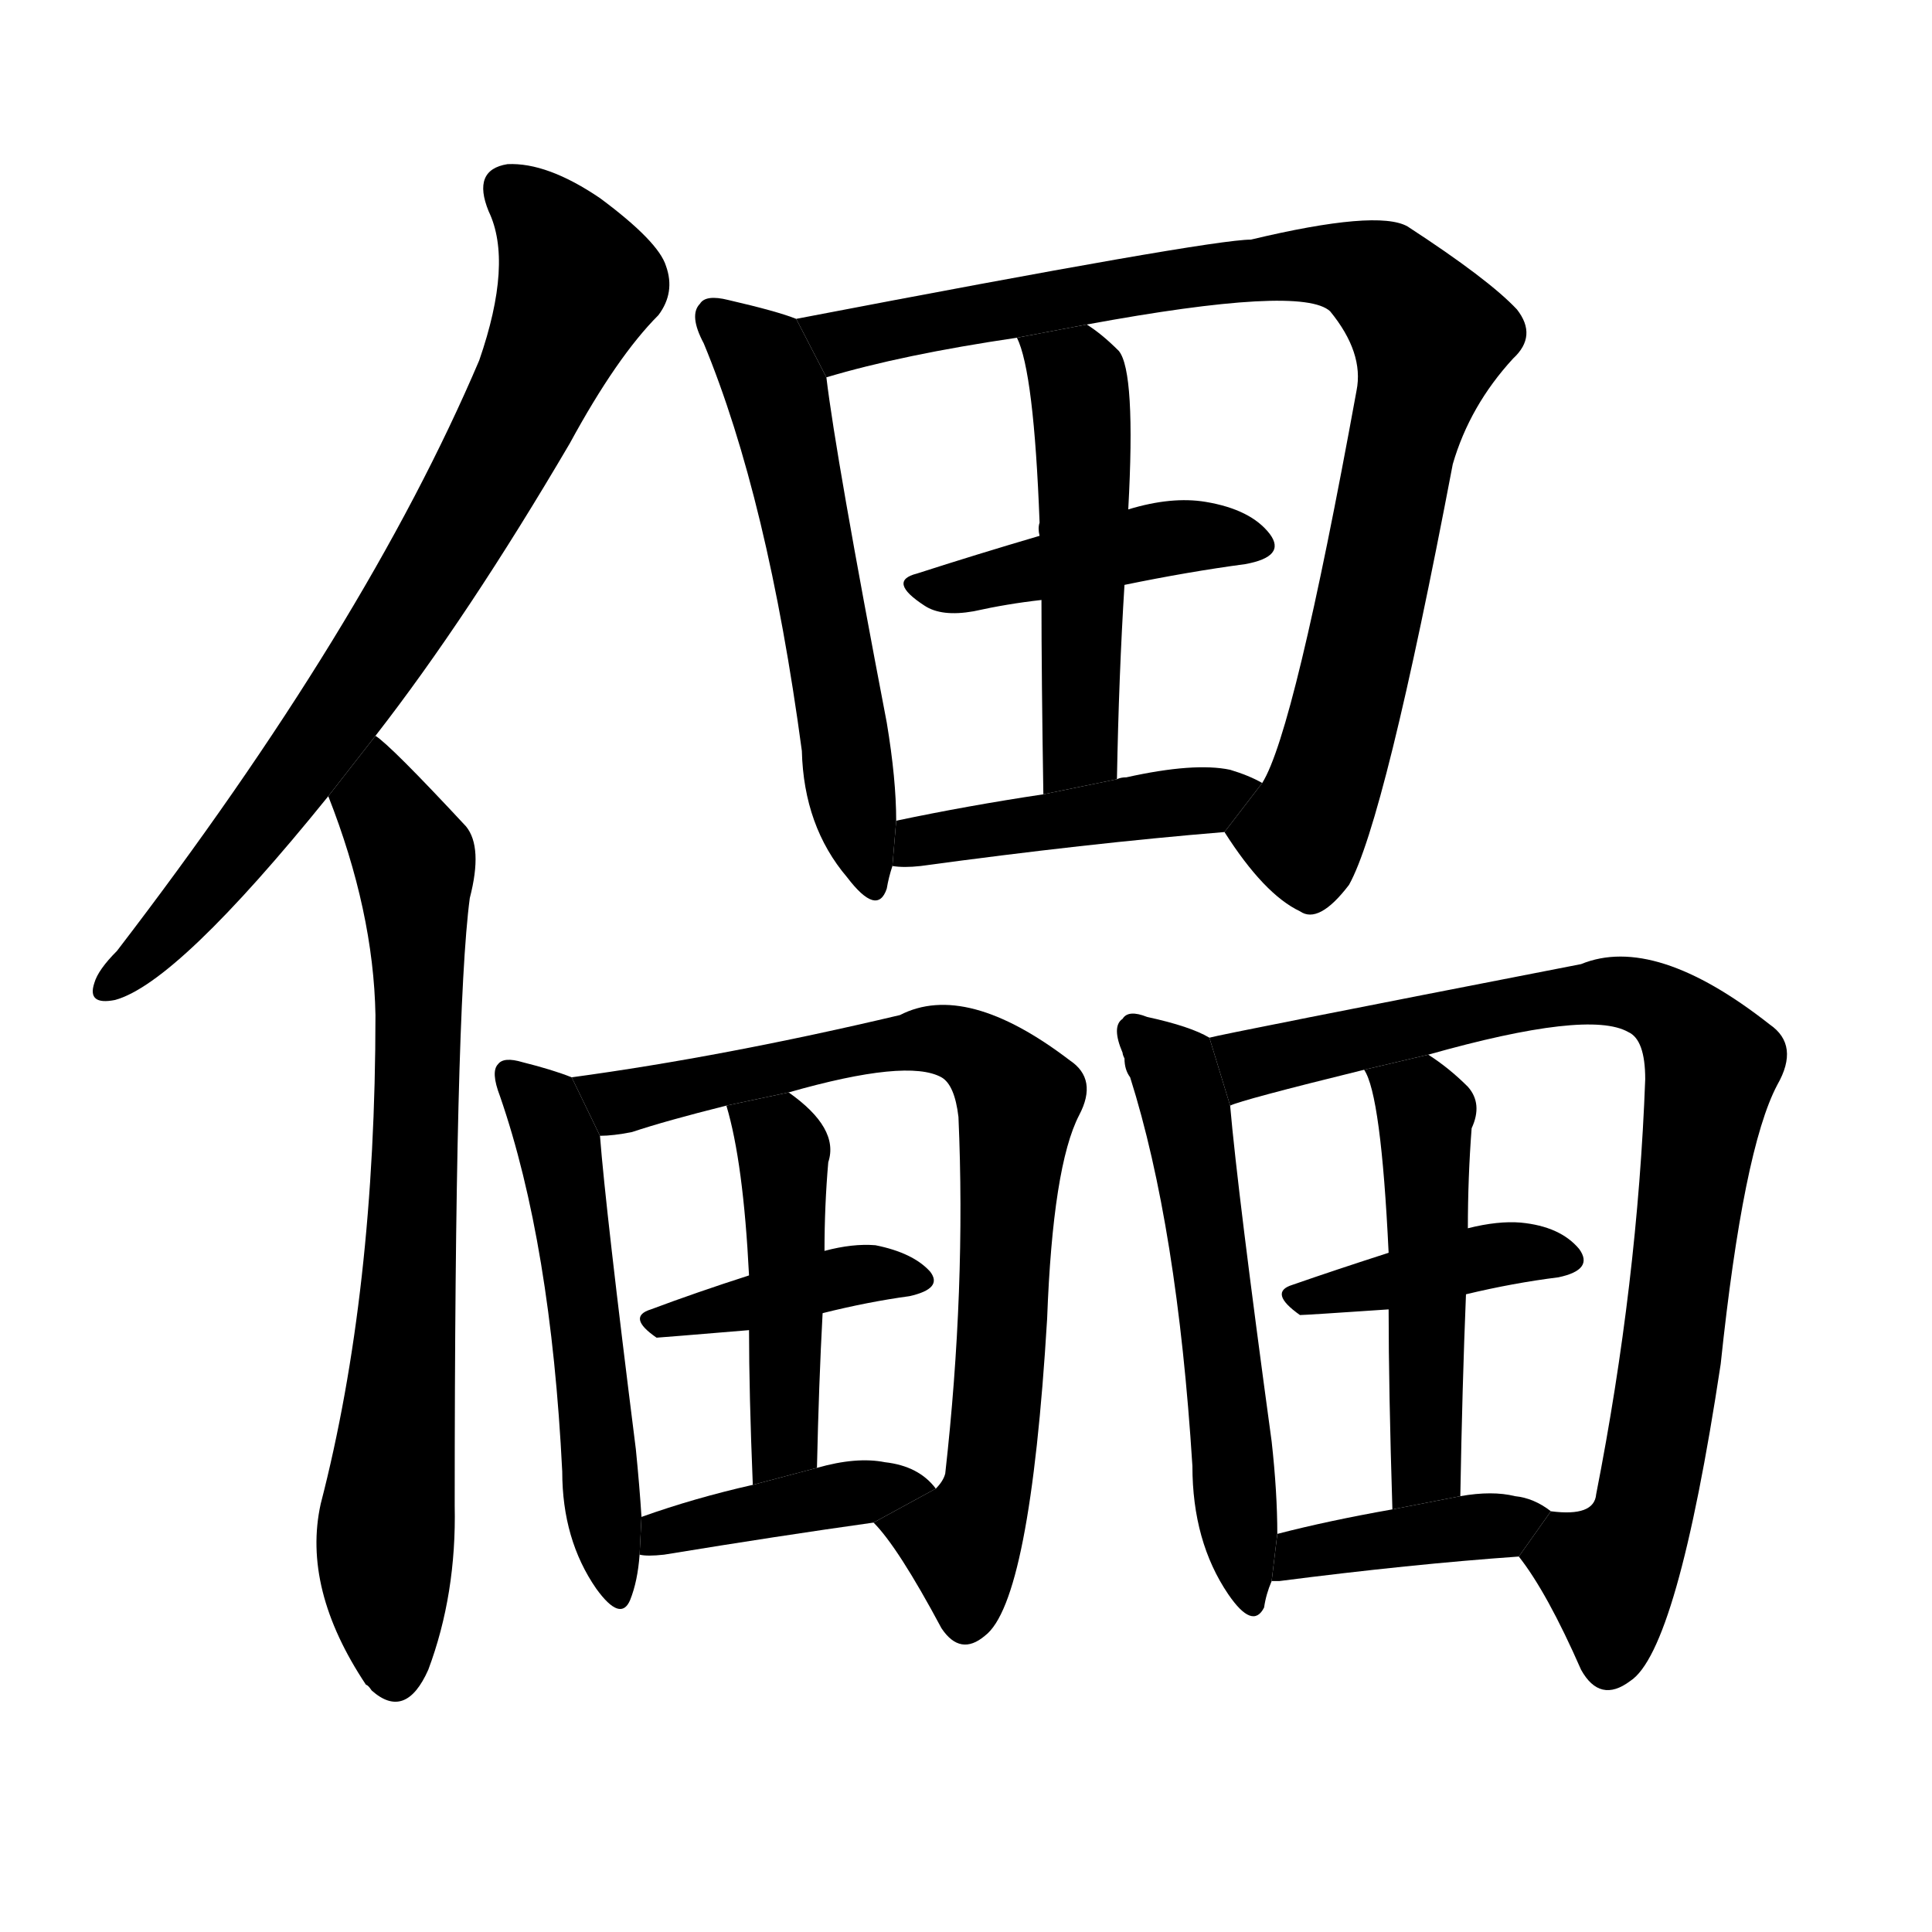 <svg version="1.1" viewBox="0 0 1024 1024" xmlns="http://www.w3.org/2000/svg">
  <g stroke="black" stroke-dasharray="1,1" stroke-width="1" transform="scale(4, 4)">
  </g>
  <g transform="scale(1, -1) translate(0, -900)">
    <style type="text/css">
      
        @keyframes keyframes0 {
          from {
            stroke: blue;
            stroke-dashoffset: 765;
            stroke-width: 128;
          }
          71% {
            animation-timing-function: step-end;
            stroke: blue;
            stroke-dashoffset: 0;
            stroke-width: 128;
          }
          to {
            stroke: black;
            stroke-width: 1024;
          }
        }
        #make-me-a-hanzi-animation-0 {
          animation: keyframes0 0.873s both;
          animation-delay: 0s;
          animation-timing-function: linear;
        }
      
        @keyframes keyframes1 {
          from {
            stroke: blue;
            stroke-dashoffset: 749;
            stroke-width: 128;
          }
          71% {
            animation-timing-function: step-end;
            stroke: blue;
            stroke-dashoffset: 0;
            stroke-width: 128;
          }
          to {
            stroke: black;
            stroke-width: 1024;
          }
        }
        #make-me-a-hanzi-animation-1 {
          animation: keyframes1 0.86s both;
          animation-delay: 0.873s;
          animation-timing-function: linear;
        }
      
        @keyframes keyframes2 {
          from {
            stroke: blue;
            stroke-dashoffset: 570;
            stroke-width: 128;
          }
          65% {
            animation-timing-function: step-end;
            stroke: blue;
            stroke-dashoffset: 0;
            stroke-width: 128;
          }
          to {
            stroke: black;
            stroke-width: 1024;
          }
        }
        #make-me-a-hanzi-animation-2 {
          animation: keyframes2 0.714s both;
          animation-delay: 1.732s;
          animation-timing-function: linear;
        }
      
        @keyframes keyframes3 {
          from {
            stroke: blue;
            stroke-dashoffset: 900;
            stroke-width: 128;
          }
          75% {
            animation-timing-function: step-end;
            stroke: blue;
            stroke-dashoffset: 0;
            stroke-width: 128;
          }
          to {
            stroke: black;
            stroke-width: 1024;
          }
        }
        #make-me-a-hanzi-animation-3 {
          animation: keyframes3 0.982s both;
          animation-delay: 2.446s;
          animation-timing-function: linear;
        }
      
        @keyframes keyframes4 {
          from {
            stroke: blue;
            stroke-dashoffset: 436;
            stroke-width: 128;
          }
          59% {
            animation-timing-function: step-end;
            stroke: blue;
            stroke-dashoffset: 0;
            stroke-width: 128;
          }
          to {
            stroke: black;
            stroke-width: 1024;
          }
        }
        #make-me-a-hanzi-animation-4 {
          animation: keyframes4 0.605s both;
          animation-delay: 3.428s;
          animation-timing-function: linear;
        }
      
        @keyframes keyframes5 {
          from {
            stroke: blue;
            stroke-dashoffset: 504;
            stroke-width: 128;
          }
          62% {
            animation-timing-function: step-end;
            stroke: blue;
            stroke-dashoffset: 0;
            stroke-width: 128;
          }
          to {
            stroke: black;
            stroke-width: 1024;
          }
        }
        #make-me-a-hanzi-animation-5 {
          animation: keyframes5 0.66s both;
          animation-delay: 4.033s;
          animation-timing-function: linear;
        }
      
        @keyframes keyframes6 {
          from {
            stroke: blue;
            stroke-dashoffset: 445;
            stroke-width: 128;
          }
          59% {
            animation-timing-function: step-end;
            stroke: blue;
            stroke-dashoffset: 0;
            stroke-width: 128;
          }
          to {
            stroke: black;
            stroke-width: 1024;
          }
        }
        #make-me-a-hanzi-animation-6 {
          animation: keyframes6 0.612s both;
          animation-delay: 4.693s;
          animation-timing-function: linear;
        }
      
        @keyframes keyframes7 {
          from {
            stroke: blue;
            stroke-dashoffset: 540;
            stroke-width: 128;
          }
          64% {
            animation-timing-function: step-end;
            stroke: blue;
            stroke-dashoffset: 0;
            stroke-width: 128;
          }
          to {
            stroke: black;
            stroke-width: 1024;
          }
        }
        #make-me-a-hanzi-animation-7 {
          animation: keyframes7 0.689s both;
          animation-delay: 5.306s;
          animation-timing-function: linear;
        }
      
        @keyframes keyframes8 {
          from {
            stroke: blue;
            stroke-dashoffset: 784;
            stroke-width: 128;
          }
          72% {
            animation-timing-function: step-end;
            stroke: blue;
            stroke-dashoffset: 0;
            stroke-width: 128;
          }
          to {
            stroke: black;
            stroke-width: 1024;
          }
        }
        #make-me-a-hanzi-animation-8 {
          animation: keyframes8 0.888s both;
          animation-delay: 5.995s;
          animation-timing-function: linear;
        }
      
        @keyframes keyframes9 {
          from {
            stroke: blue;
            stroke-dashoffset: 395;
            stroke-width: 128;
          }
          56% {
            animation-timing-function: step-end;
            stroke: blue;
            stroke-dashoffset: 0;
            stroke-width: 128;
          }
          to {
            stroke: black;
            stroke-width: 1024;
          }
        }
        #make-me-a-hanzi-animation-9 {
          animation: keyframes9 0.571s both;
          animation-delay: 6.883s;
          animation-timing-function: linear;
        }
      
        @keyframes keyframes10 {
          from {
            stroke: blue;
            stroke-dashoffset: 461;
            stroke-width: 128;
          }
          60% {
            animation-timing-function: step-end;
            stroke: blue;
            stroke-dashoffset: 0;
            stroke-width: 128;
          }
          to {
            stroke: black;
            stroke-width: 1024;
          }
        }
        #make-me-a-hanzi-animation-10 {
          animation: keyframes10 0.625s both;
          animation-delay: 7.454s;
          animation-timing-function: linear;
        }
      
        @keyframes keyframes11 {
          from {
            stroke: blue;
            stroke-dashoffset: 403;
            stroke-width: 128;
          }
          57% {
            animation-timing-function: step-end;
            stroke: blue;
            stroke-dashoffset: 0;
            stroke-width: 128;
          }
          to {
            stroke: black;
            stroke-width: 1024;
          }
        }
        #make-me-a-hanzi-animation-11 {
          animation: keyframes11 0.578s both;
          animation-delay: 8.08s;
          animation-timing-function: linear;
        }
      
        @keyframes keyframes12 {
          from {
            stroke: blue;
            stroke-dashoffset: 566;
            stroke-width: 128;
          }
          65% {
            animation-timing-function: step-end;
            stroke: blue;
            stroke-dashoffset: 0;
            stroke-width: 128;
          }
          to {
            stroke: black;
            stroke-width: 1024;
          }
        }
        #make-me-a-hanzi-animation-12 {
          animation: keyframes12 0.711s both;
          animation-delay: 8.658s;
          animation-timing-function: linear;
        }
      
        @keyframes keyframes13 {
          from {
            stroke: blue;
            stroke-dashoffset: 866;
            stroke-width: 128;
          }
          74% {
            animation-timing-function: step-end;
            stroke: blue;
            stroke-dashoffset: 0;
            stroke-width: 128;
          }
          to {
            stroke: black;
            stroke-width: 1024;
          }
        }
        #make-me-a-hanzi-animation-13 {
          animation: keyframes13 0.955s both;
          animation-delay: 9.368s;
          animation-timing-function: linear;
        }
      
        @keyframes keyframes14 {
          from {
            stroke: blue;
            stroke-dashoffset: 400;
            stroke-width: 128;
          }
          57% {
            animation-timing-function: step-end;
            stroke: blue;
            stroke-dashoffset: 0;
            stroke-width: 128;
          }
          to {
            stroke: black;
            stroke-width: 1024;
          }
        }
        #make-me-a-hanzi-animation-14 {
          animation: keyframes14 0.576s both;
          animation-delay: 10.323s;
          animation-timing-function: linear;
        }
      
        @keyframes keyframes15 {
          from {
            stroke: blue;
            stroke-dashoffset: 499;
            stroke-width: 128;
          }
          62% {
            animation-timing-function: step-end;
            stroke: blue;
            stroke-dashoffset: 0;
            stroke-width: 128;
          }
          to {
            stroke: black;
            stroke-width: 1024;
          }
        }
        #make-me-a-hanzi-animation-15 {
          animation: keyframes15 0.656s both;
          animation-delay: 10.898s;
          animation-timing-function: linear;
        }
      
        @keyframes keyframes16 {
          from {
            stroke: blue;
            stroke-dashoffset: 400;
            stroke-width: 128;
          }
          57% {
            animation-timing-function: step-end;
            stroke: blue;
            stroke-dashoffset: 0;
            stroke-width: 128;
          }
          to {
            stroke: black;
            stroke-width: 1024;
          }
        }
        #make-me-a-hanzi-animation-16 {
          animation: keyframes16 0.576s both;
          animation-delay: 11.555s;
          animation-timing-function: linear;
        }
      
    </style>
    
      <path d="M 199 510 Q 248 573 302 665 Q 327 711 349 733 Q 358 745 353 759 Q 349 772 318 795 Q 290 814 269 813 Q 250 810 259 788 Q 272 761 254 709 Q 194 568 62 396 Q 52 386 50 379 Q 46 367 61 370 Q 94 379 174 478 L 199 510 Z" fill="black"></path>
    
      <path d="M 174 478 Q 198 417 199 362 Q 199 215 170 103 Q 160 58 194 7 Q 195 7 197 4 Q 215 -12 227 15 Q 242 55 241 102 Q 241 364 249 424 Q 256 451 247 462 Q 207 505 199 510 L 174 478 Z" fill="black"></path>
    
      <path d="M 422 731 Q 412 735 386 741 Q 374 744 371 739 Q 365 733 373 718 Q 407 636 425 502 Q 426 462 449 435 Q 465 414 470 429 Q 471 435 473 441 L 475 465 Q 475 487 470 517 Q 443 658 438 700 L 422 731 Z" fill="black"></path>
    
      <path d="M 649 459 Q 670 426 689 417 Q 699 410 715 431 Q 734 465 770 654 Q 779 685 802 710 Q 815 722 804 736 Q 789 752 746 780 Q 730 789 663 773 Q 641 773 422 731 L 438 700 Q 478 712 539 721 L 576 728 Q 690 749 705 735 Q 723 713 719 693 Q 686 512 669 485 L 649 459 Z" fill="black"></path>
    
      <path d="M 596 590 Q 630 597 660 601 Q 682 605 673 617 Q 663 630 639 634 Q 621 637 598 630 L 551 616 Q 517 606 486 596 Q 470 592 490 579 Q 499 573 516 576 Q 534 580 552 582 L 596 590 Z" fill="black"></path>
    
      <path d="M 592 487 Q 593 542 596 590 L 598 630 Q 602 703 593 714 Q 584 723 576 728 L 539 721 Q 548 703 551 623 Q 550 620 551 616 L 552 582 Q 552 542 553 479 L 592 487 Z" fill="black"></path>
    
      <path d="M 473 441 Q 479 440 488 441 Q 576 453 649 459 L 669 485 Q 662 489 652 492 Q 633 496 597 488 Q 594 488 592 487 L 553 479 Q 513 473 475 465 L 473 441 Z" fill="black"></path>
    
      <path d="M 303 329 Q 293 333 277 337 Q 267 340 264 336 Q 260 332 265 319 Q 292 241 298 120 Q 298 84 316 58 Q 329 40 334 52 Q 338 62 339 76 L 340 96 Q 339 112 337 132 Q 321 259 318 298 L 303 329 Z" fill="black"></path>
    
      <path d="M 463 93 Q 476 80 499 37 Q 509 22 522 33 Q 546 51 555 201 Q 558 282 572 309 Q 582 328 567 338 Q 512 380 477 362 Q 384 340 303 329 L 318 298 Q 325 298 335 300 Q 353 306 385 314 L 418 321 Q 481 339 499 329 Q 506 325 508 308 Q 512 217 501 119 Q 500 115 496 111 L 463 93 Z" fill="black"></path>
    
      <path d="M 436 204 Q 460 210 482 213 Q 500 217 493 226 Q 484 236 464 240 Q 452 241 437 237 L 397 224 Q 369 215 345 206 Q 332 202 348 191 Q 349 191 397 195 L 436 204 Z" fill="black"></path>
    
      <path d="M 433 122 Q 434 167 436 204 L 437 237 Q 437 261 439 284 Q 445 302 418 321 L 385 314 Q 394 284 397 224 L 397 195 Q 397 162 399 113 L 433 122 Z" fill="black"></path>
    
      <path d="M 339 76 Q 343 75 352 76 Q 413 86 463 93 L 496 111 Q 487 123 469 125 Q 454 128 433 122 L 399 113 Q 368 106 340 96 L 339 76 Z" fill="black"></path>
    
      <path d="M 641 350 Q 631 356 608 361 Q 598 365 595 360 Q 589 356 595 342 Q 595 341 596 339 Q 596 333 599 329 Q 624 250 632 123 Q 632 83 651 55 Q 664 36 670 48 Q 671 55 674 62 L 677 87 Q 677 109 674 136 Q 656 268 652 314 L 641 350 Z" fill="black"></path>
    
      <path d="M 805 75 Q 820 56 838 15 Q 848 -3 864 9 Q 889 25 912 177 Q 924 291 942 325 Q 954 346 938 357 Q 877 405 838 389 Q 648 352 641 350 L 652 314 Q 658 317 723 333 L 757 341 Q 842 365 863 353 Q 872 349 872 328 Q 868 220 846 108 Q 845 96 822 99 L 805 75 Z" fill="black"></path>
    
      <path d="M 777 214 Q 802 220 826 223 Q 845 227 837 238 Q 827 250 806 252 Q 794 253 778 249 L 736 236 Q 708 227 685 219 Q 672 215 689 203 Q 692 203 736 206 L 777 214 Z" fill="black"></path>
    
      <path d="M 774 107 Q 775 165 777 214 L 778 249 Q 778 276 780 302 Q 786 315 778 324 Q 768 334 757 341 L 723 333 Q 732 320 736 236 L 736 206 Q 736 164 738 100 L 774 107 Z" fill="black"></path>
    
      <path d="M 674 62 Q 675 62 678 62 Q 748 71 805 75 L 822 99 Q 813 106 803 107 Q 791 110 774 107 L 738 100 Q 704 94 677 87 L 674 62 Z" fill="black"></path>
    
    
      <clipPath id="make-me-a-hanzi-clip-0">
        <path d="M 199 510 Q 248 573 302 665 Q 327 711 349 733 Q 358 745 353 759 Q 349 772 318 795 Q 290 814 269 813 Q 250 810 259 788 Q 272 761 254 709 Q 194 568 62 396 Q 52 386 50 379 Q 46 367 61 370 Q 94 379 174 478 L 199 510 Z"></path>
      </clipPath>
      <path clip-path="url(#make-me-a-hanzi-clip-0)" d="M 270 798 L 288 783 L 305 747 L 264 657 L 208 564 L 137 463 L 101 418 L 59 379" fill="none" id="make-me-a-hanzi-animation-0" stroke-dasharray="637 1274" stroke-linecap="round"></path>
    
      <clipPath id="make-me-a-hanzi-clip-1">
        <path d="M 174 478 Q 198 417 199 362 Q 199 215 170 103 Q 160 58 194 7 Q 195 7 197 4 Q 215 -12 227 15 Q 242 55 241 102 Q 241 364 249 424 Q 256 451 247 462 Q 207 505 199 510 L 174 478 Z"></path>
      </clipPath>
      <path clip-path="url(#make-me-a-hanzi-clip-1)" d="M 197 503 L 202 474 L 219 444 L 222 390 L 218 226 L 204 81 L 210 16" fill="none" id="make-me-a-hanzi-animation-1" stroke-dasharray="621 1242" stroke-linecap="round"></path>
    
      <clipPath id="make-me-a-hanzi-clip-2">
        <path d="M 422 731 Q 412 735 386 741 Q 374 744 371 739 Q 365 733 373 718 Q 407 636 425 502 Q 426 462 449 435 Q 465 414 470 429 Q 471 435 473 441 L 475 465 Q 475 487 470 517 Q 443 658 438 700 L 422 731 Z"></path>
      </clipPath>
      <path clip-path="url(#make-me-a-hanzi-clip-2)" d="M 380 732 L 401 713 L 411 693 L 443 547 L 460 434" fill="none" id="make-me-a-hanzi-animation-2" stroke-dasharray="442 884" stroke-linecap="round"></path>
    
      <clipPath id="make-me-a-hanzi-clip-3">
        <path d="M 649 459 Q 670 426 689 417 Q 699 410 715 431 Q 734 465 770 654 Q 779 685 802 710 Q 815 722 804 736 Q 789 752 746 780 Q 730 789 663 773 Q 641 773 422 731 L 438 700 Q 478 712 539 721 L 576 728 Q 690 749 705 735 Q 723 713 719 693 Q 686 512 669 485 L 649 459 Z"></path>
      </clipPath>
      <path clip-path="url(#make-me-a-hanzi-clip-3)" d="M 436 732 L 452 720 L 570 744 L 696 760 L 725 755 L 748 735 L 758 717 L 703 485 L 688 458 L 661 456" fill="none" id="make-me-a-hanzi-animation-3" stroke-dasharray="772 1544" stroke-linecap="round"></path>
    
      <clipPath id="make-me-a-hanzi-clip-4">
        <path d="M 596 590 Q 630 597 660 601 Q 682 605 673 617 Q 663 630 639 634 Q 621 637 598 630 L 551 616 Q 517 606 486 596 Q 470 592 490 579 Q 499 573 516 576 Q 534 580 552 582 L 596 590 Z"></path>
      </clipPath>
      <path clip-path="url(#make-me-a-hanzi-clip-4)" d="M 487 587 L 621 615 L 664 611" fill="none" id="make-me-a-hanzi-animation-4" stroke-dasharray="308 616" stroke-linecap="round"></path>
    
      <clipPath id="make-me-a-hanzi-clip-5">
        <path d="M 592 487 Q 593 542 596 590 L 598 630 Q 602 703 593 714 Q 584 723 576 728 L 539 721 Q 548 703 551 623 Q 550 620 551 616 L 552 582 Q 552 542 553 479 L 592 487 Z"></path>
      </clipPath>
      <path clip-path="url(#make-me-a-hanzi-clip-5)" d="M 546 720 L 571 699 L 575 663 L 573 511 L 558 488" fill="none" id="make-me-a-hanzi-animation-5" stroke-dasharray="376 752" stroke-linecap="round"></path>
    
      <clipPath id="make-me-a-hanzi-clip-6">
        <path d="M 473 441 Q 479 440 488 441 Q 576 453 649 459 L 669 485 Q 662 489 652 492 Q 633 496 597 488 Q 594 488 592 487 L 553 479 Q 513 473 475 465 L 473 441 Z"></path>
      </clipPath>
      <path clip-path="url(#make-me-a-hanzi-clip-6)" d="M 481 446 L 488 455 L 639 475 L 663 483" fill="none" id="make-me-a-hanzi-animation-6" stroke-dasharray="317 634" stroke-linecap="round"></path>
    
      <clipPath id="make-me-a-hanzi-clip-7">
        <path d="M 303 329 Q 293 333 277 337 Q 267 340 264 336 Q 260 332 265 319 Q 292 241 298 120 Q 298 84 316 58 Q 329 40 334 52 Q 338 62 339 76 L 340 96 Q 339 112 337 132 Q 321 259 318 298 L 303 329 Z"></path>
      </clipPath>
      <path clip-path="url(#make-me-a-hanzi-clip-7)" d="M 271 331 L 288 313 L 298 284 L 326 57" fill="none" id="make-me-a-hanzi-animation-7" stroke-dasharray="412 824" stroke-linecap="round"></path>
    
      <clipPath id="make-me-a-hanzi-clip-8">
        <path d="M 463 93 Q 476 80 499 37 Q 509 22 522 33 Q 546 51 555 201 Q 558 282 572 309 Q 582 328 567 338 Q 512 380 477 362 Q 384 340 303 329 L 318 298 Q 325 298 335 300 Q 353 306 385 314 L 418 321 Q 481 339 499 329 Q 506 325 508 308 Q 512 217 501 119 Q 500 115 496 111 L 463 93 Z"></path>
      </clipPath>
      <path clip-path="url(#make-me-a-hanzi-clip-8)" d="M 310 326 L 328 316 L 497 349 L 520 340 L 540 318 L 530 165 L 520 102 L 510 82 L 470 93" fill="none" id="make-me-a-hanzi-animation-8" stroke-dasharray="656 1312" stroke-linecap="round"></path>
    
      <clipPath id="make-me-a-hanzi-clip-9">
        <path d="M 436 204 Q 460 210 482 213 Q 500 217 493 226 Q 484 236 464 240 Q 452 241 437 237 L 397 224 Q 369 215 345 206 Q 332 202 348 191 Q 349 191 397 195 L 436 204 Z"></path>
      </clipPath>
      <path clip-path="url(#make-me-a-hanzi-clip-9)" d="M 349 199 L 447 224 L 485 221" fill="none" id="make-me-a-hanzi-animation-9" stroke-dasharray="267 534" stroke-linecap="round"></path>
    
      <clipPath id="make-me-a-hanzi-clip-10">
        <path d="M 433 122 Q 434 167 436 204 L 437 237 Q 437 261 439 284 Q 445 302 418 321 L 385 314 Q 394 284 397 224 L 397 195 Q 397 162 399 113 L 433 122 Z"></path>
      </clipPath>
      <path clip-path="url(#make-me-a-hanzi-clip-10)" d="M 392 310 L 413 296 L 417 262 L 416 144 L 413 130 L 403 121" fill="none" id="make-me-a-hanzi-animation-10" stroke-dasharray="333 666" stroke-linecap="round"></path>
    
      <clipPath id="make-me-a-hanzi-clip-11">
        <path d="M 339 76 Q 343 75 352 76 Q 413 86 463 93 L 496 111 Q 487 123 469 125 Q 454 128 433 122 L 399 113 Q 368 106 340 96 L 339 76 Z"></path>
      </clipPath>
      <path clip-path="url(#make-me-a-hanzi-clip-11)" d="M 346 81 L 365 92 L 488 113" fill="none" id="make-me-a-hanzi-animation-11" stroke-dasharray="275 550" stroke-linecap="round"></path>
    
      <clipPath id="make-me-a-hanzi-clip-12">
        <path d="M 641 350 Q 631 356 608 361 Q 598 365 595 360 Q 589 356 595 342 Q 595 341 596 339 Q 596 333 599 329 Q 624 250 632 123 Q 632 83 651 55 Q 664 36 670 48 Q 671 55 674 62 L 677 87 Q 677 109 674 136 Q 656 268 652 314 L 641 350 Z"></path>
      </clipPath>
      <path clip-path="url(#make-me-a-hanzi-clip-12)" d="M 602 353 L 621 335 L 631 299 L 662 54" fill="none" id="make-me-a-hanzi-animation-12" stroke-dasharray="438 876" stroke-linecap="round"></path>
    
      <clipPath id="make-me-a-hanzi-clip-13">
        <path d="M 805 75 Q 820 56 838 15 Q 848 -3 864 9 Q 889 25 912 177 Q 924 291 942 325 Q 954 346 938 357 Q 877 405 838 389 Q 648 352 641 350 L 652 314 Q 658 317 723 333 L 757 341 Q 842 365 863 353 Q 872 349 872 328 Q 868 220 846 108 Q 845 96 822 99 L 805 75 Z"></path>
      </clipPath>
      <path clip-path="url(#make-me-a-hanzi-clip-13)" d="M 644 344 L 663 336 L 765 357 L 774 364 L 848 375 L 877 370 L 899 351 L 907 336 L 885 168 L 872 100 L 853 66 L 853 20" fill="none" id="make-me-a-hanzi-animation-13" stroke-dasharray="738 1476" stroke-linecap="round"></path>
    
      <clipPath id="make-me-a-hanzi-clip-14">
        <path d="M 777 214 Q 802 220 826 223 Q 845 227 837 238 Q 827 250 806 252 Q 794 253 778 249 L 736 236 Q 708 227 685 219 Q 672 215 689 203 Q 692 203 736 206 L 777 214 Z"></path>
      </clipPath>
      <path clip-path="url(#make-me-a-hanzi-clip-14)" d="M 688 211 L 788 235 L 829 232" fill="none" id="make-me-a-hanzi-animation-14" stroke-dasharray="272 544" stroke-linecap="round"></path>
    
      <clipPath id="make-me-a-hanzi-clip-15">
        <path d="M 774 107 Q 775 165 777 214 L 778 249 Q 778 276 780 302 Q 786 315 778 324 Q 768 334 757 341 L 723 333 Q 732 320 736 236 L 736 206 Q 736 164 738 100 L 774 107 Z"></path>
      </clipPath>
      <path clip-path="url(#make-me-a-hanzi-clip-15)" d="M 729 333 L 756 310 L 756 122 L 742 109" fill="none" id="make-me-a-hanzi-animation-15" stroke-dasharray="371 742" stroke-linecap="round"></path>
    
      <clipPath id="make-me-a-hanzi-clip-16">
        <path d="M 674 62 Q 675 62 678 62 Q 748 71 805 75 L 822 99 Q 813 106 803 107 Q 791 110 774 107 L 738 100 Q 704 94 677 87 L 674 62 Z"></path>
      </clipPath>
      <path clip-path="url(#make-me-a-hanzi-clip-16)" d="M 676 68 L 686 70 L 689 77 L 814 96" fill="none" id="make-me-a-hanzi-animation-16" stroke-dasharray="272 544" stroke-linecap="round"></path>
    
  </g>
</svg>
